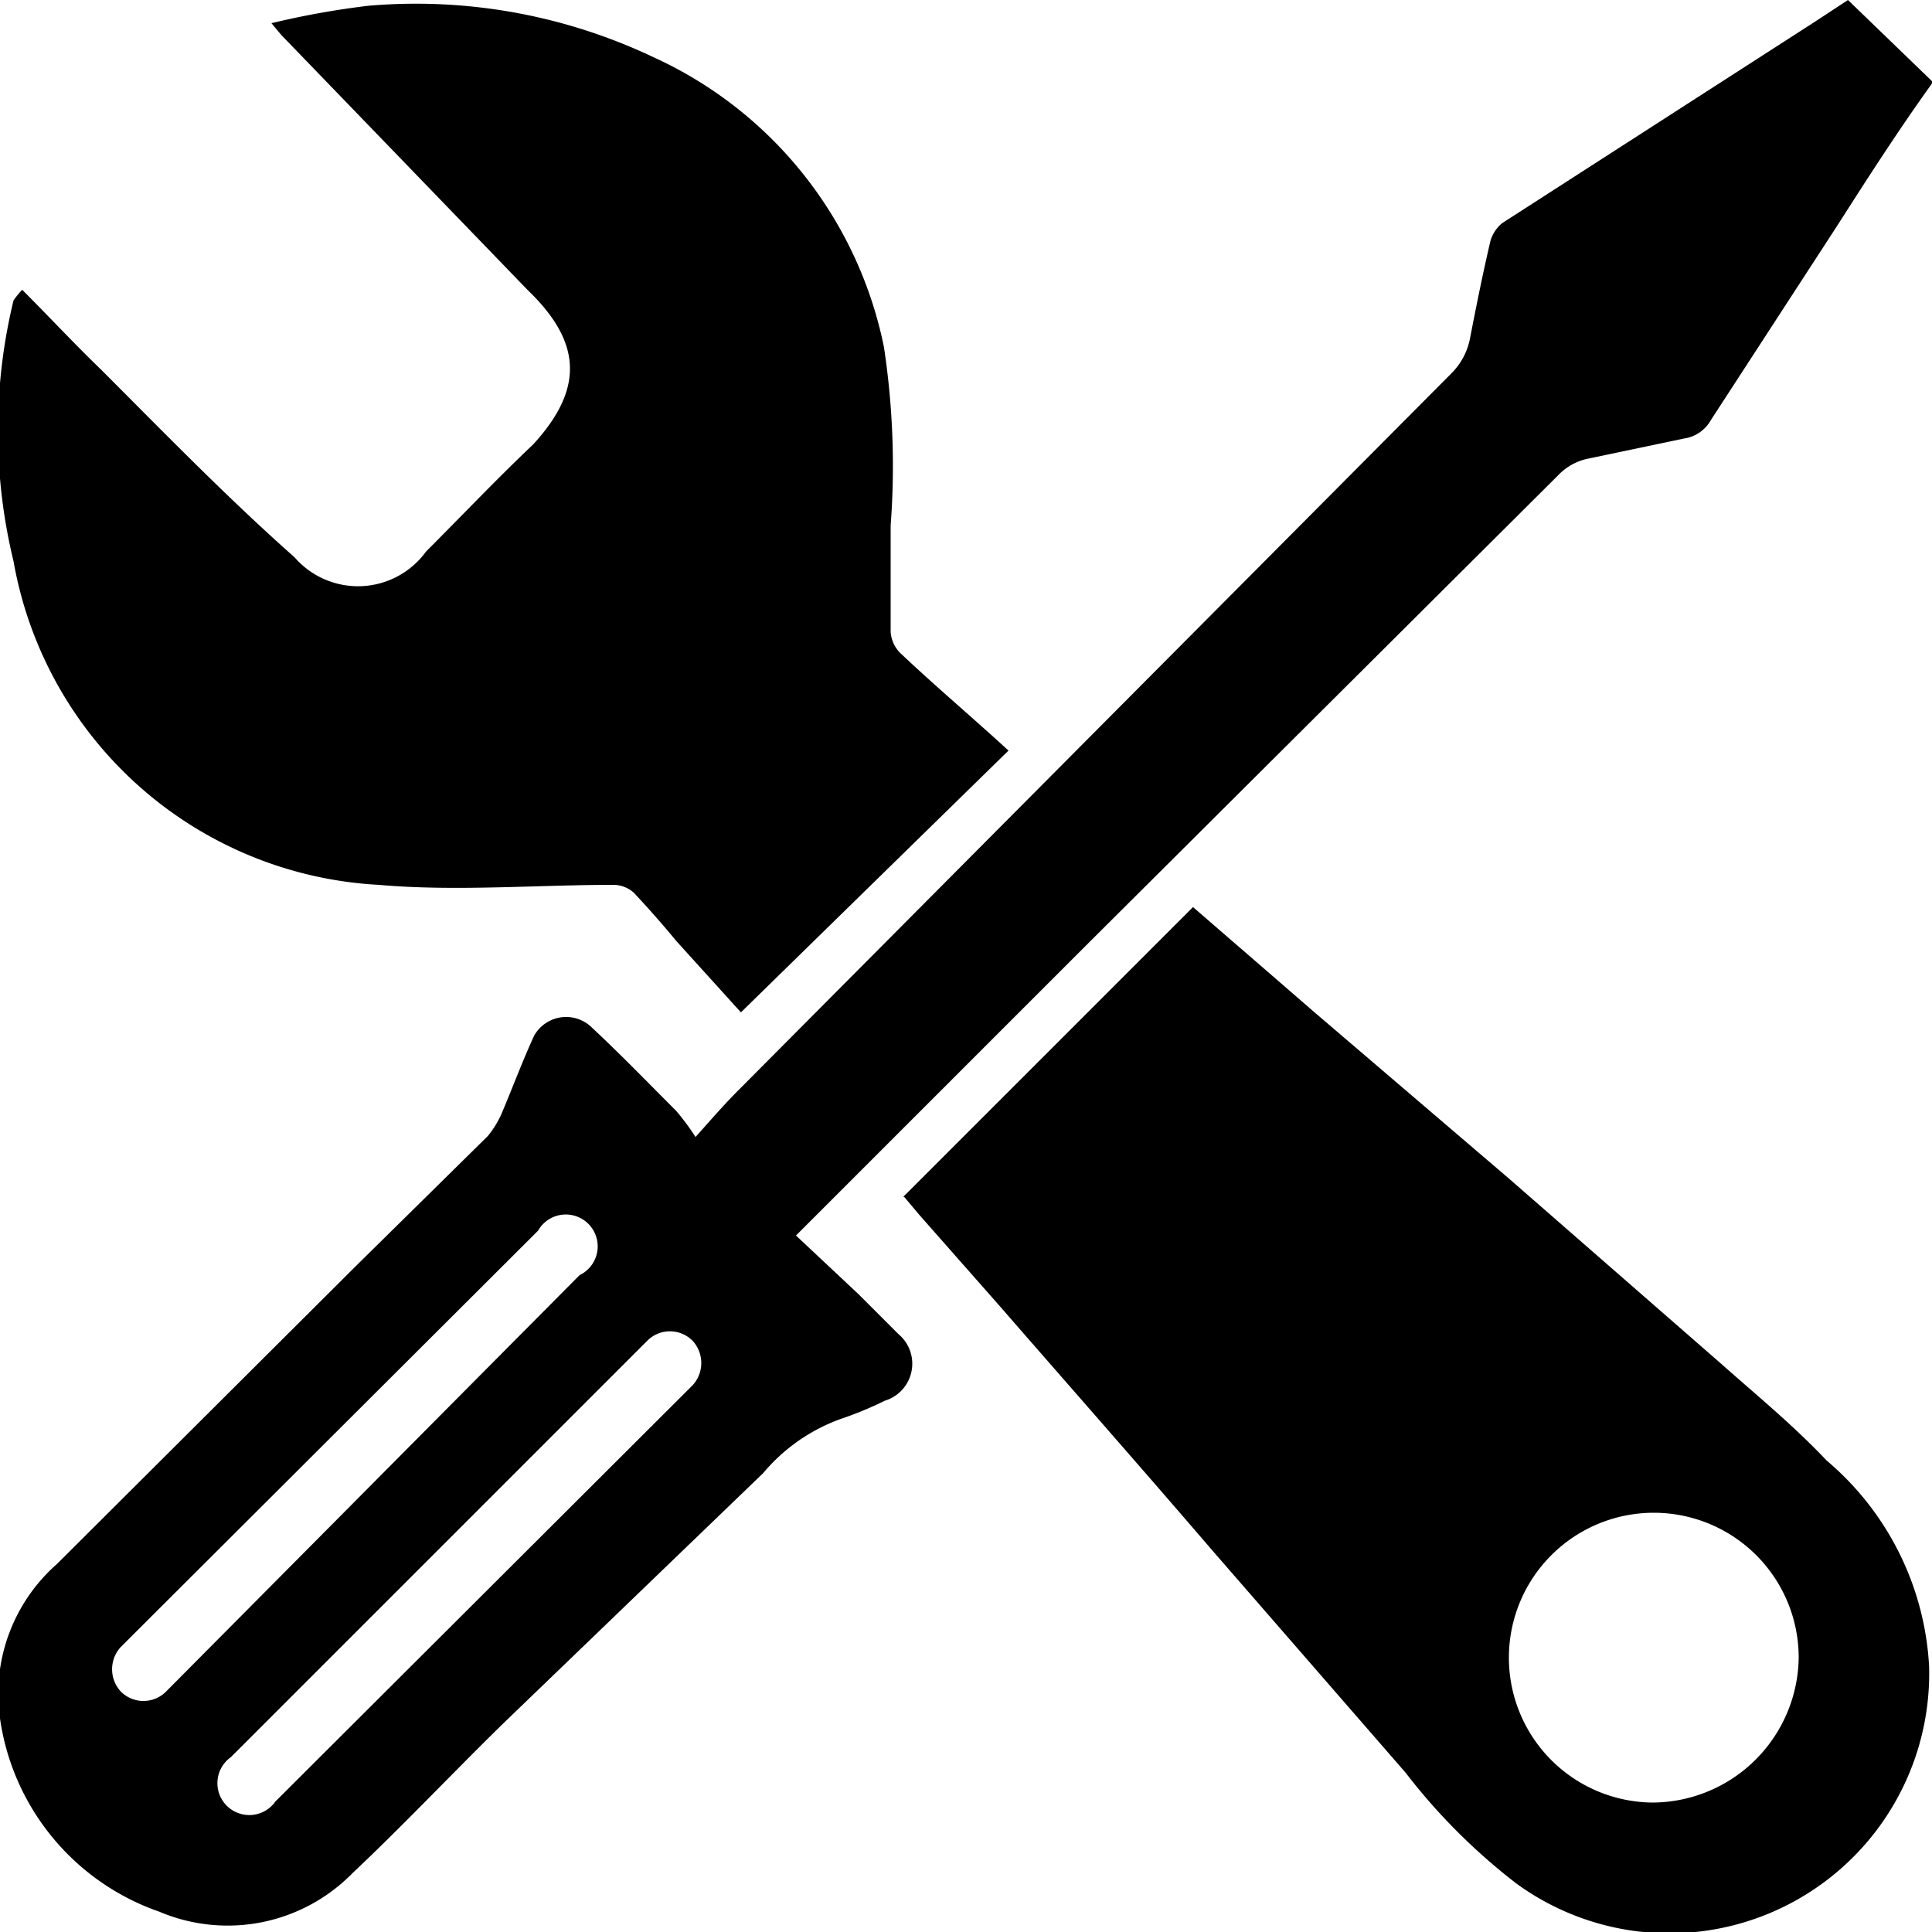 <svg data-name="Layer 1" xmlns="http://www.w3.org/2000/svg" viewBox="0 0 20 20"><path d="M2.81.24a8.75 8.75 0 0 1 1-.18 5.73 5.73 0 0 1 2.95.53 4.22 4.22 0 0 1 2.39 3 8.19 8.19 0 0 1 .07 1.85v1.1a.34.34 0 0 0 .11.23c.36.34.74.66 1.11 1l-2.77 2.71L7 9.74c-.14-.17-.29-.34-.44-.5a.32.32 0 0 0-.21-.08c-.81 0-1.63.07-2.43 0A4.06 4.06 0 0 1 .14 5.81a5.73 5.73 0 0 1 0-2.7A.82.82 0 0 1 .23 3c.28.28.54.56.82.83.65.65 1.29 1.31 2 1.94a.87.87 0 0 0 1.36-.06c.37-.37.73-.75 1.11-1.11C6.07 4 6 3.52 5.46 3L2.91.36l-.1-.12zm6.54 12.15l3-3 1.27 1.1 2 1.71 2.2 1.92c.36.32.74.63 1.09 1a3 3 0 0 1 1.06 2.13 2.69 2.69 0 0 1-4.27 2.25 6.26 6.26 0 0 1-1.15-1.15l-2-2.3c-.73-.85-1.47-1.69-2.21-2.54l-.82-.93-.16-.19zm9.27 4.77a1.5 1.5 0 1 0-1.51 1.5 1.52 1.52 0 0 0 1.51-1.5z" /><path d="M19.13 0l-.35.23-3.23 2.08a.38.38 0 0 0-.12.18c-.08.34-.15.69-.21 1a.7.7 0 0 1-.2.38l-7.38 7.42c-.14.14-.27.29-.44.48a2.49 2.49 0 0 0-.2-.27c-.29-.29-.57-.58-.87-.86a.38.38 0 0 0-.6.08c-.12.26-.22.53-.33.79a1 1 0 0 1-.15.25l-1.39 1.37-3.07 3.06a1.79 1.79 0 0 0-.59 1.6 2.49 2.49 0 0 0 1.65 2 1.81 1.81 0 0 0 2-.4c.53-.5 1-1 1.54-1.53l2.71-2.61a1.88 1.88 0 0 1 .8-.56 3.71 3.71 0 0 0 .46-.19.4.4 0 0 0 .14-.69l-.41-.41-.65-.61 3-3 4.91-4.89a.59.59 0 0 1 .28-.15l1-.21a.38.38 0 0 0 .28-.19l1.3-2c.32-.5.64-1 1-1.5L19.13 0zM1.25 17.51a.34.34 0 0 1 0-.46l4.32-4.31a.33.33 0 1 1 .43.46l-4.28 4.31a.33.33 0 0 1-.47 0zm5.92-3.17l-4.32 4.31a.33.33 0 1 1-.46-.46l4.31-4.31a.33.33 0 0 1 .47 0 .34.34 0 0 1 0 .46z" /></svg>